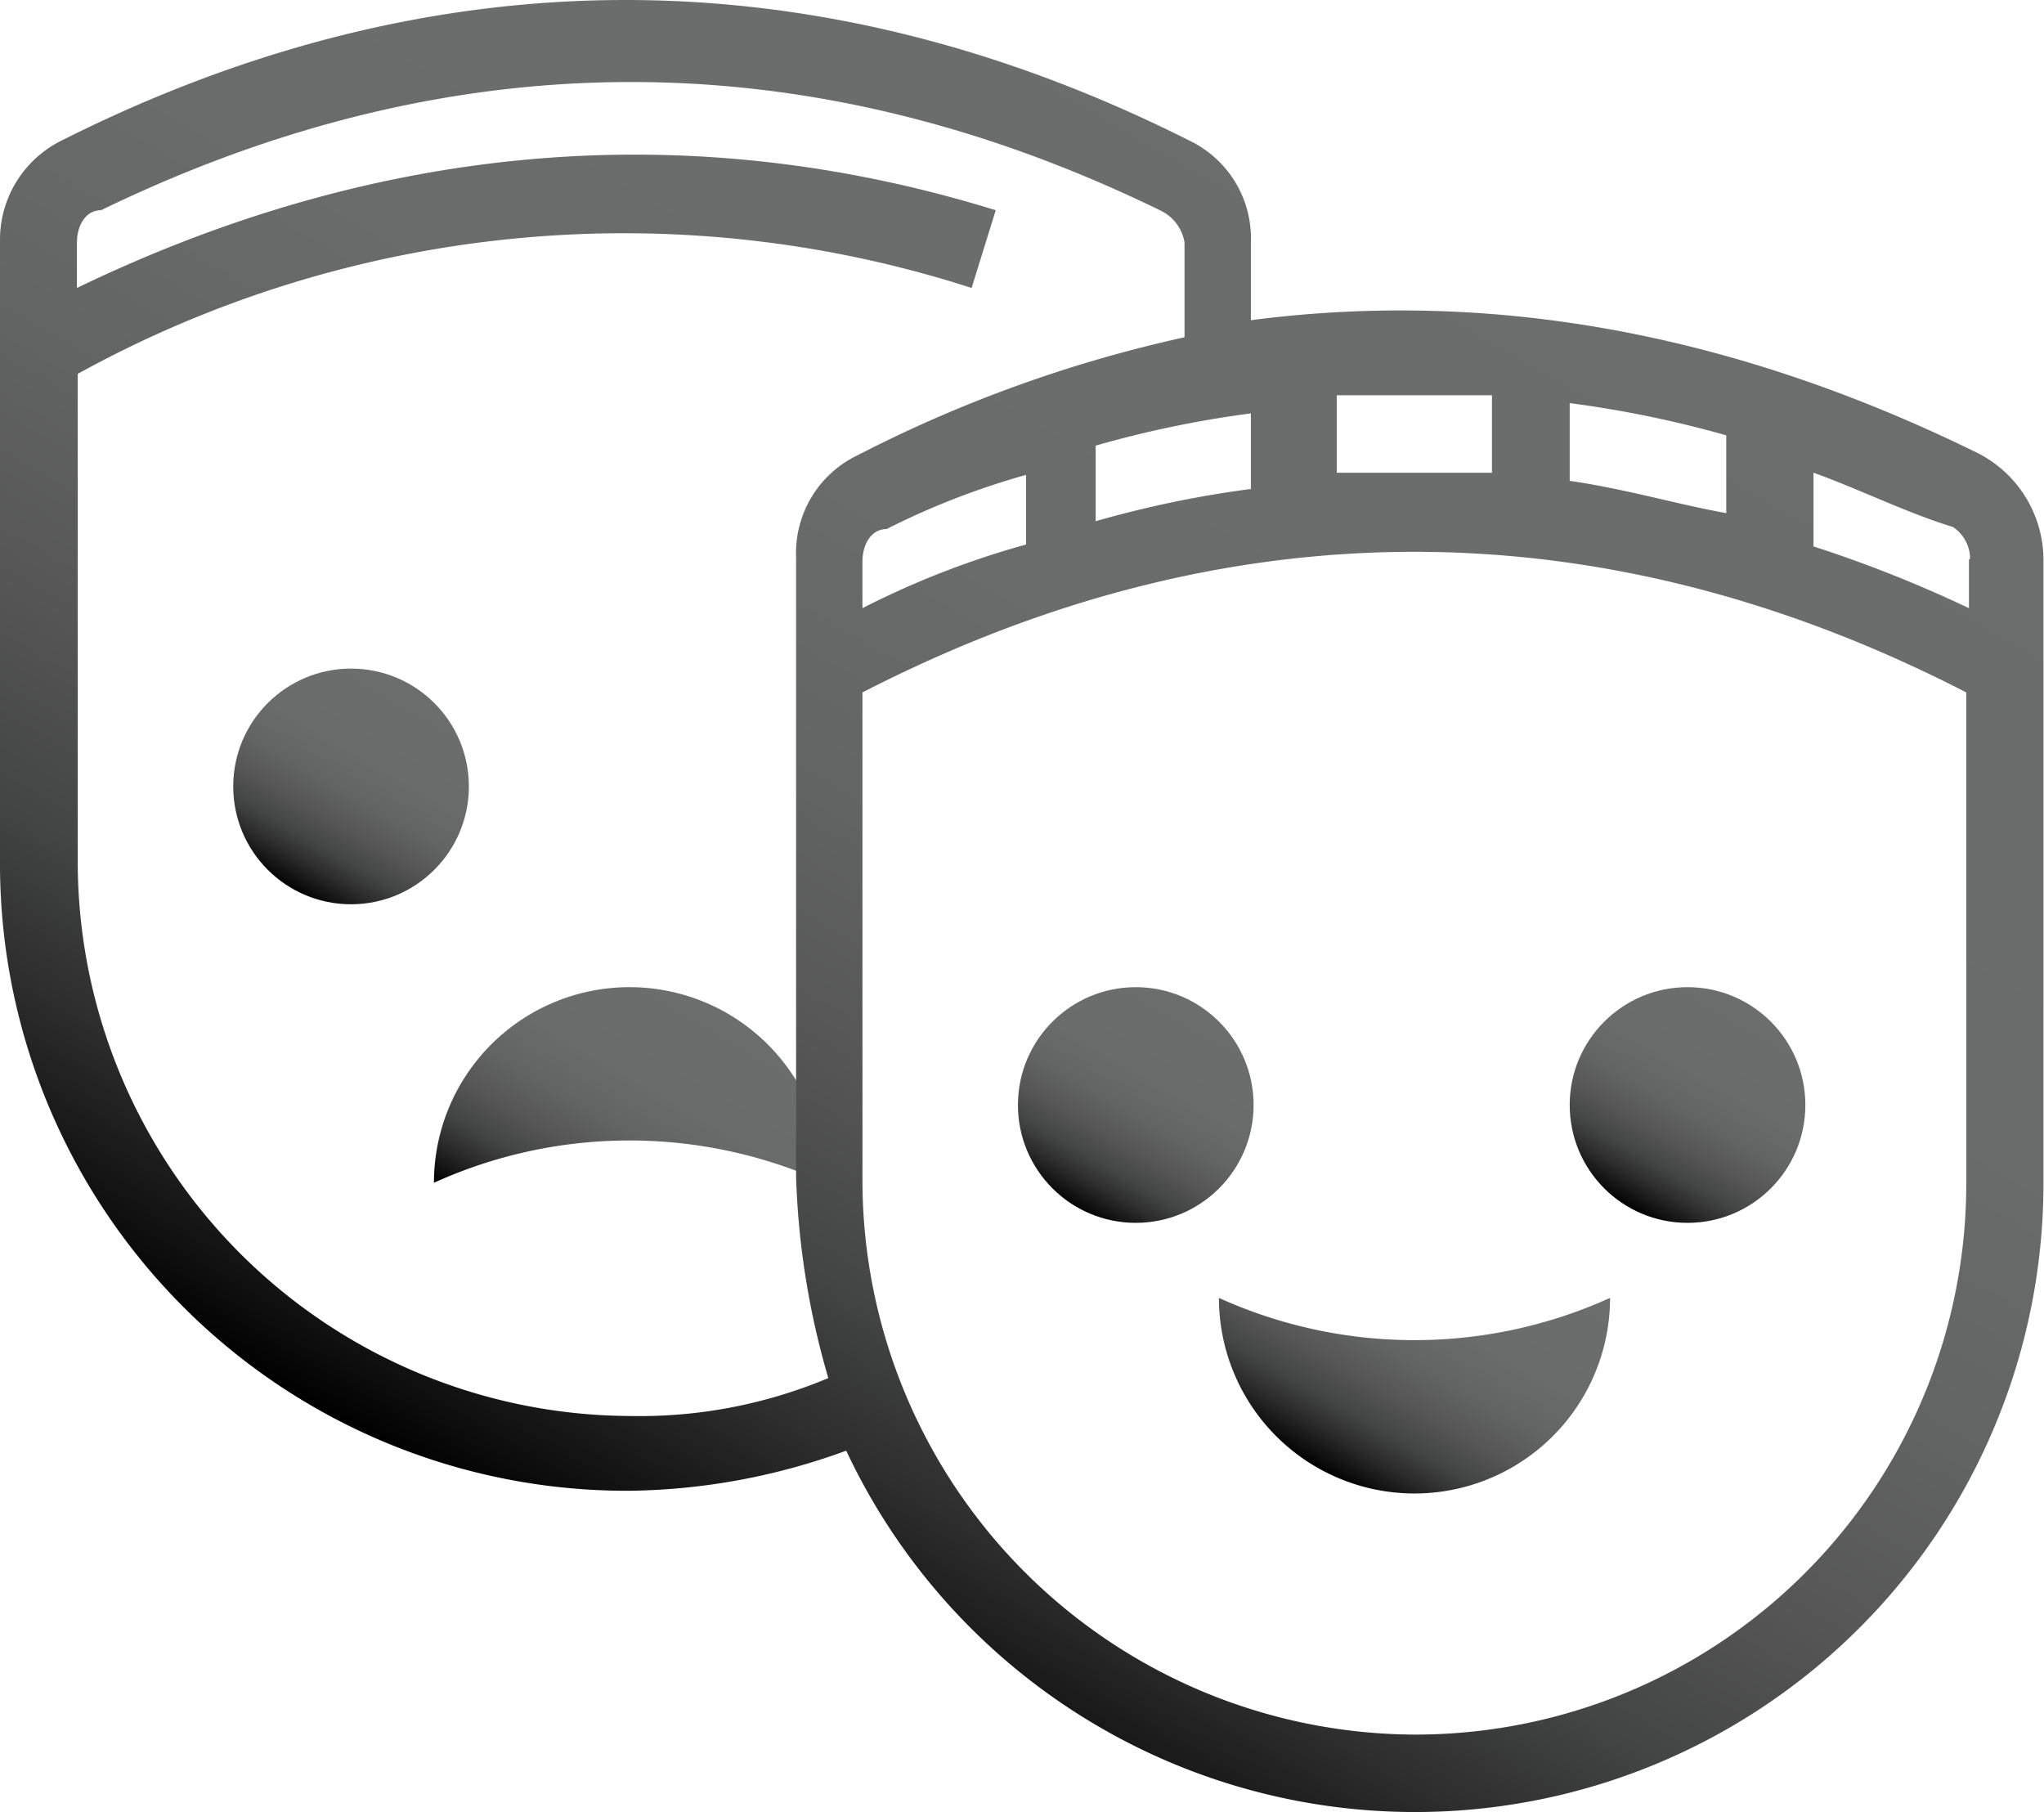 <svg id="Layer_1" data-name="Layer 1" xmlns="http://www.w3.org/2000/svg" xmlns:xlink="http://www.w3.org/1999/xlink" viewBox="0 0 75.46 66.9"><defs><linearGradient id="linear-gradient" x1="33.77" y1="800.47" x2="28.31" y2="809.93" gradientTransform="translate(0 -751.9)" gradientUnits="userSpaceOnUse"><stop offset="0" stop-color="#6c6d6d"/><stop offset="0.36" stop-color="#6a6b6b"/><stop offset="0.53" stop-color="#626363"/><stop offset="0.66" stop-color="#565656"/><stop offset="0.78" stop-color="#434444"/><stop offset="0.87" stop-color="#2c2c2c"/><stop offset="0.96" stop-color="#0f0f0f"/><stop offset="1"/></linearGradient><linearGradient id="linear-gradient-2" x1="22.38" y1="788.75" x2="18.02" y2="796.29" gradientTransform="translate(-7.27 -763.45)" xlink:href="#linear-gradient"/><linearGradient id="linear-gradient-3" x1="51.33" y1="800.55" x2="46.97" y2="808.1" gradientTransform="translate(-7.27 -763.45)" xlink:href="#linear-gradient"/><linearGradient id="linear-gradient-4" x1="61.76" y1="808.41" x2="56.3" y2="817.87" xlink:href="#linear-gradient"/><linearGradient id="linear-gradient-5" x1="71.73" y1="800.5" x2="67.38" y2="808.04" gradientTransform="translate(-7.27 -763.45)" xlink:href="#linear-gradient"/><linearGradient id="linear-gradient-6" x1="59.12" y1="767.84" x2="28.46" y2="820.94" xlink:href="#linear-gradient"/></defs><title>17-01</title><path d="M37.73,55.21a7.22,7.22,0,1,0-14.44,0A17.48,17.48,0,0,1,37.73,55.21Z" transform="translate(-7.27 -11.55)" style="fill:url(#linear-gradient)"/><circle cx="12.96" cy="29.03" r="4.35" style="fill:url(#linear-gradient-2)"/><circle cx="41.93" cy="40.79" r="4.35" style="fill:url(#linear-gradient-3)"/><path d="M66.71,59.46a7.22,7.22,0,0,1-14.44,0A17.49,17.49,0,0,0,66.71,59.46Z" transform="translate(-7.27 -11.55)" style="fill:url(#linear-gradient-4)"/><circle cx="62.3" cy="40.79" r="4.35" style="fill:url(#linear-gradient-5)"/><path d="M80.15,28.21c-8.9-4.35-17.8-6-26.7-4.84V20.5a4,4,0,0,0-2.27-3.76c-13.75-6.92-27.89-6.92-41.64,0A4.08,4.08,0,0,0,7.27,20.4V43.34A23.14,23.14,0,0,0,30.51,66.58a24,24,0,0,0,8-1.48,23.2,23.2,0,0,0,44.2-9.89v-23A4.43,4.43,0,0,0,80.15,28.21Zm-.19,4V34a47.22,47.22,0,0,0-5.74-2.28V29c1.68.6,3.46,1.49,5.14,2A1.4,1.4,0,0,1,80,32.17ZM65.22,29.3V26.43A40.39,40.39,0,0,1,71,27.62v2.87C69.28,30.19,67.3,29.6,65.22,29.3Zm-2.87-3.16V29H56.62V26.14h5.73ZM39.11,34V32.27c0-.59.3-1.19.89-1.19a28.21,28.21,0,0,1,5.15-2v2.57A32,32,0,0,0,39.11,34Zm8.61-6a39.19,39.19,0,0,1,5.73-1.19V29.6a39.19,39.19,0,0,0-5.73,1.19ZM30.51,63.82A20.48,20.48,0,0,1,10.14,43.44V25.35a41.78,41.78,0,0,1,33-3.17l.89-2.87c-11.18-3.46-22.65-2.57-33.92,2.87V20.5c0-.59.3-1.19.89-1.19C24,13,37.14,13,50.09,19.31A1.6,1.6,0,0,1,51,20.5V24a49.54,49.54,0,0,0-12.06,4.35,4,4,0,0,0-2.28,3.76V55a29.6,29.6,0,0,0,1.19,7.42A18,18,0,0,1,30.51,63.82Zm29,11.76A20.47,20.47,0,0,1,39.11,55.21V37.11c13.45-6.92,27.3-6.92,40.75,0v18.1A20.34,20.34,0,0,1,59.49,75.58Z" transform="translate(-7.27 -11.55)" style="fill:url(#linear-gradient-6)"/></svg>